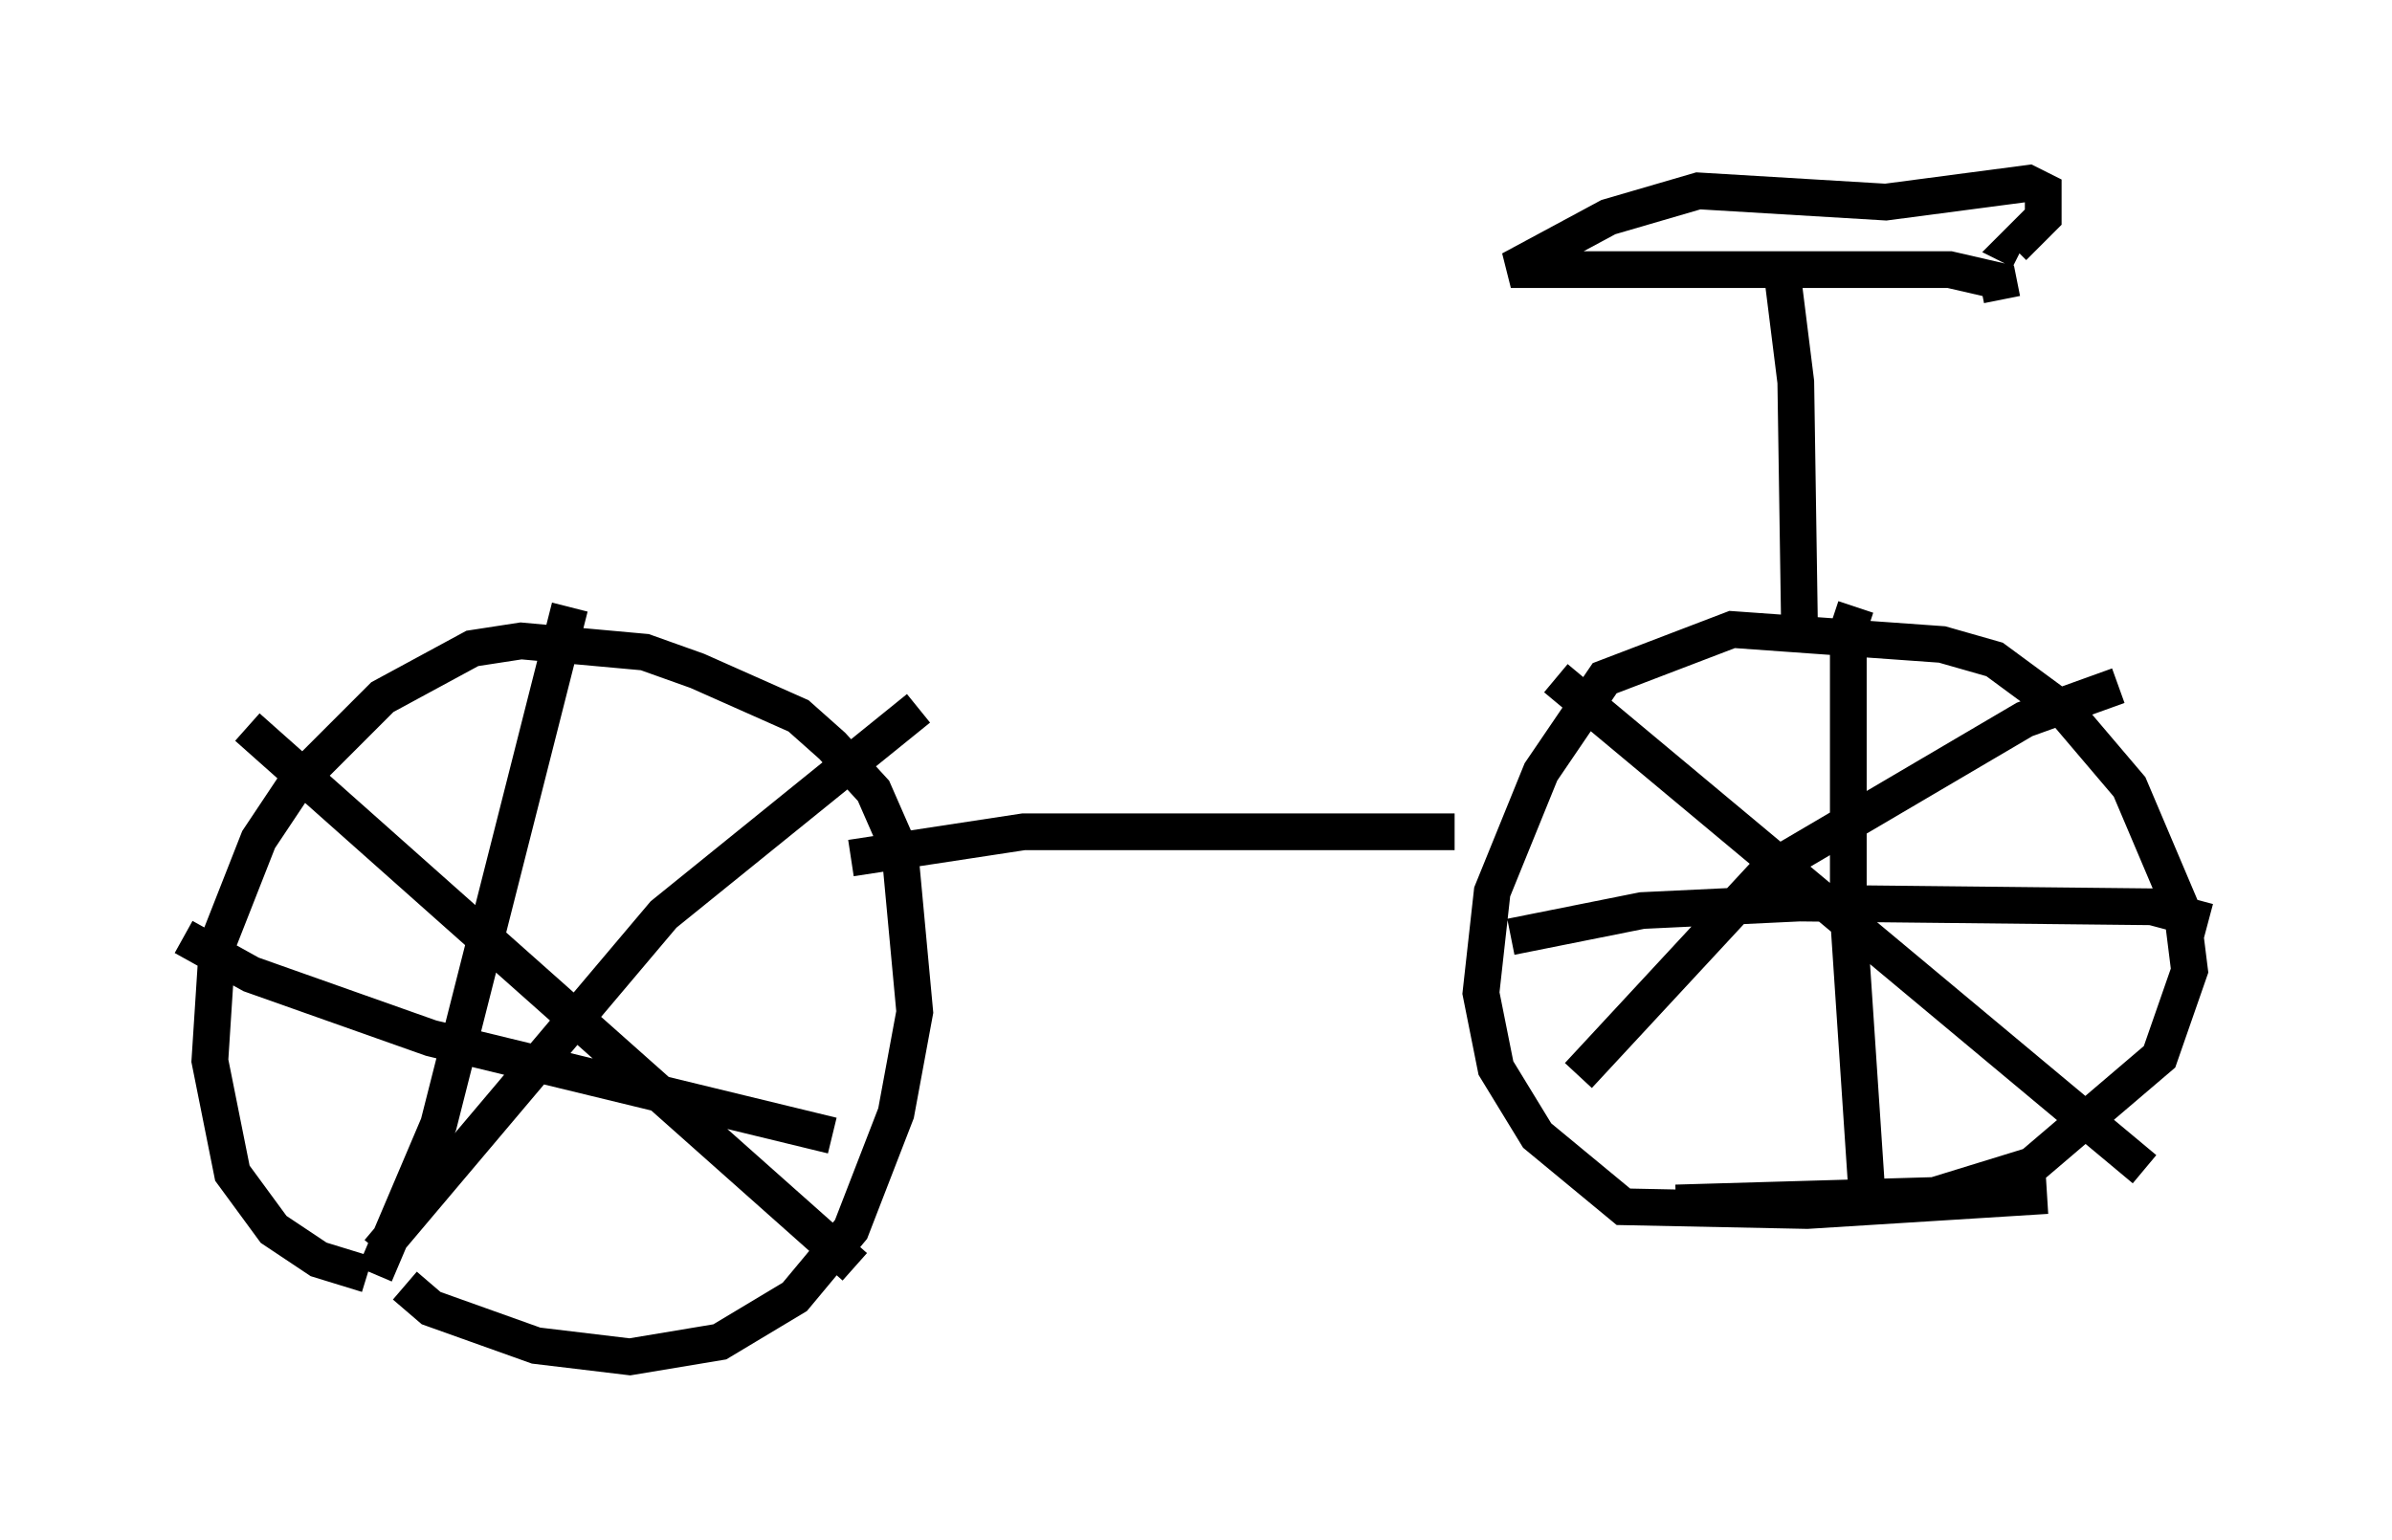 <?xml version="1.0" encoding="utf-8" ?>
<svg baseProfile="full" height="41.952" version="1.1" width="65.126" xmlns="http://www.w3.org/2000/svg" xmlns:ev="http://www.w3.org/2001/xml-events" xmlns:xlink="http://www.w3.org/1999/xlink"><defs /><rect fill="white" height="41.952" width="65.126" x="0" y="0" /><path d="M14.29, 34.911 m-4.288, -0.204 l-1.327, -0.408 -1.225, -0.817 l-1.123, -1.531 -0.613, -3.063 l0.204, -3.165 1.123, -2.858 l1.021, -1.531 2.348, -2.348 l2.45, -1.327 1.327, -0.204 l3.369, 0.306 1.429, 0.51 l2.756, 1.225 0.919, 0.817 l1.123, 1.225 0.715, 1.633 l0.408, 4.39 -0.51, 2.756 l-1.225, 3.165 -1.531, 1.838 l-2.042, 1.225 -2.45, 0.408 l-2.552, -0.306 -2.858, -1.021 l-0.715, -0.613 m-0.715, -0.919 l7.758, -9.188 6.942, -5.615 m-18.273, 0.51 l16.538, 14.7 m-13.067, 0.204 l1.735, -4.083 3.573, -14.088 m-10.515, 8.983 l1.838, 1.021 4.9, 1.735 l10.923, 2.654 m33.075, 1.633 l-6.533, 0.408 -5.002, -0.102 l-2.348, -1.94 -1.123, -1.838 l-0.408, -2.042 0.306, -2.756 l1.327, -3.267 1.735, -2.552 l3.471, -1.327 5.717, 0.408 l1.429, 0.408 1.94, 1.429 l1.735, 2.042 1.429, 3.369 l0.204, 1.633 -0.817, 2.348 l-3.471, 2.96 -2.654, 0.817 l-7.044, 0.204 m-2.654, -3.471 l5.206, -5.615 6.942, -4.083 l2.552, -0.919 m-15.313, -0.204 l16.027, 13.373 m-7.861, -15.313 l-0.204, 0.613 0.0, 7.758 l0.51, 7.656 m-9.698, -7.044 l3.573, -0.715 4.288, -0.204 l9.596, 0.102 1.531, 0.408 m-20.519, -2.45 l-11.74, 0.0 -4.696, 0.715 m25.827, -6.227 l-0.102, -6.738 -0.408, -3.267 m6.023, 1.021 l-0.102, -0.51 -1.327, -0.306 l-11.944, 0.0 2.654, -1.429 l2.45, -0.715 5.104, 0.306 l3.879, -0.51 0.408, 0.204 l0.0, 0.715 -0.817, 0.817 l0.204, 0.102 " fill="none" stroke="black" stroke-width="1" /></svg>
